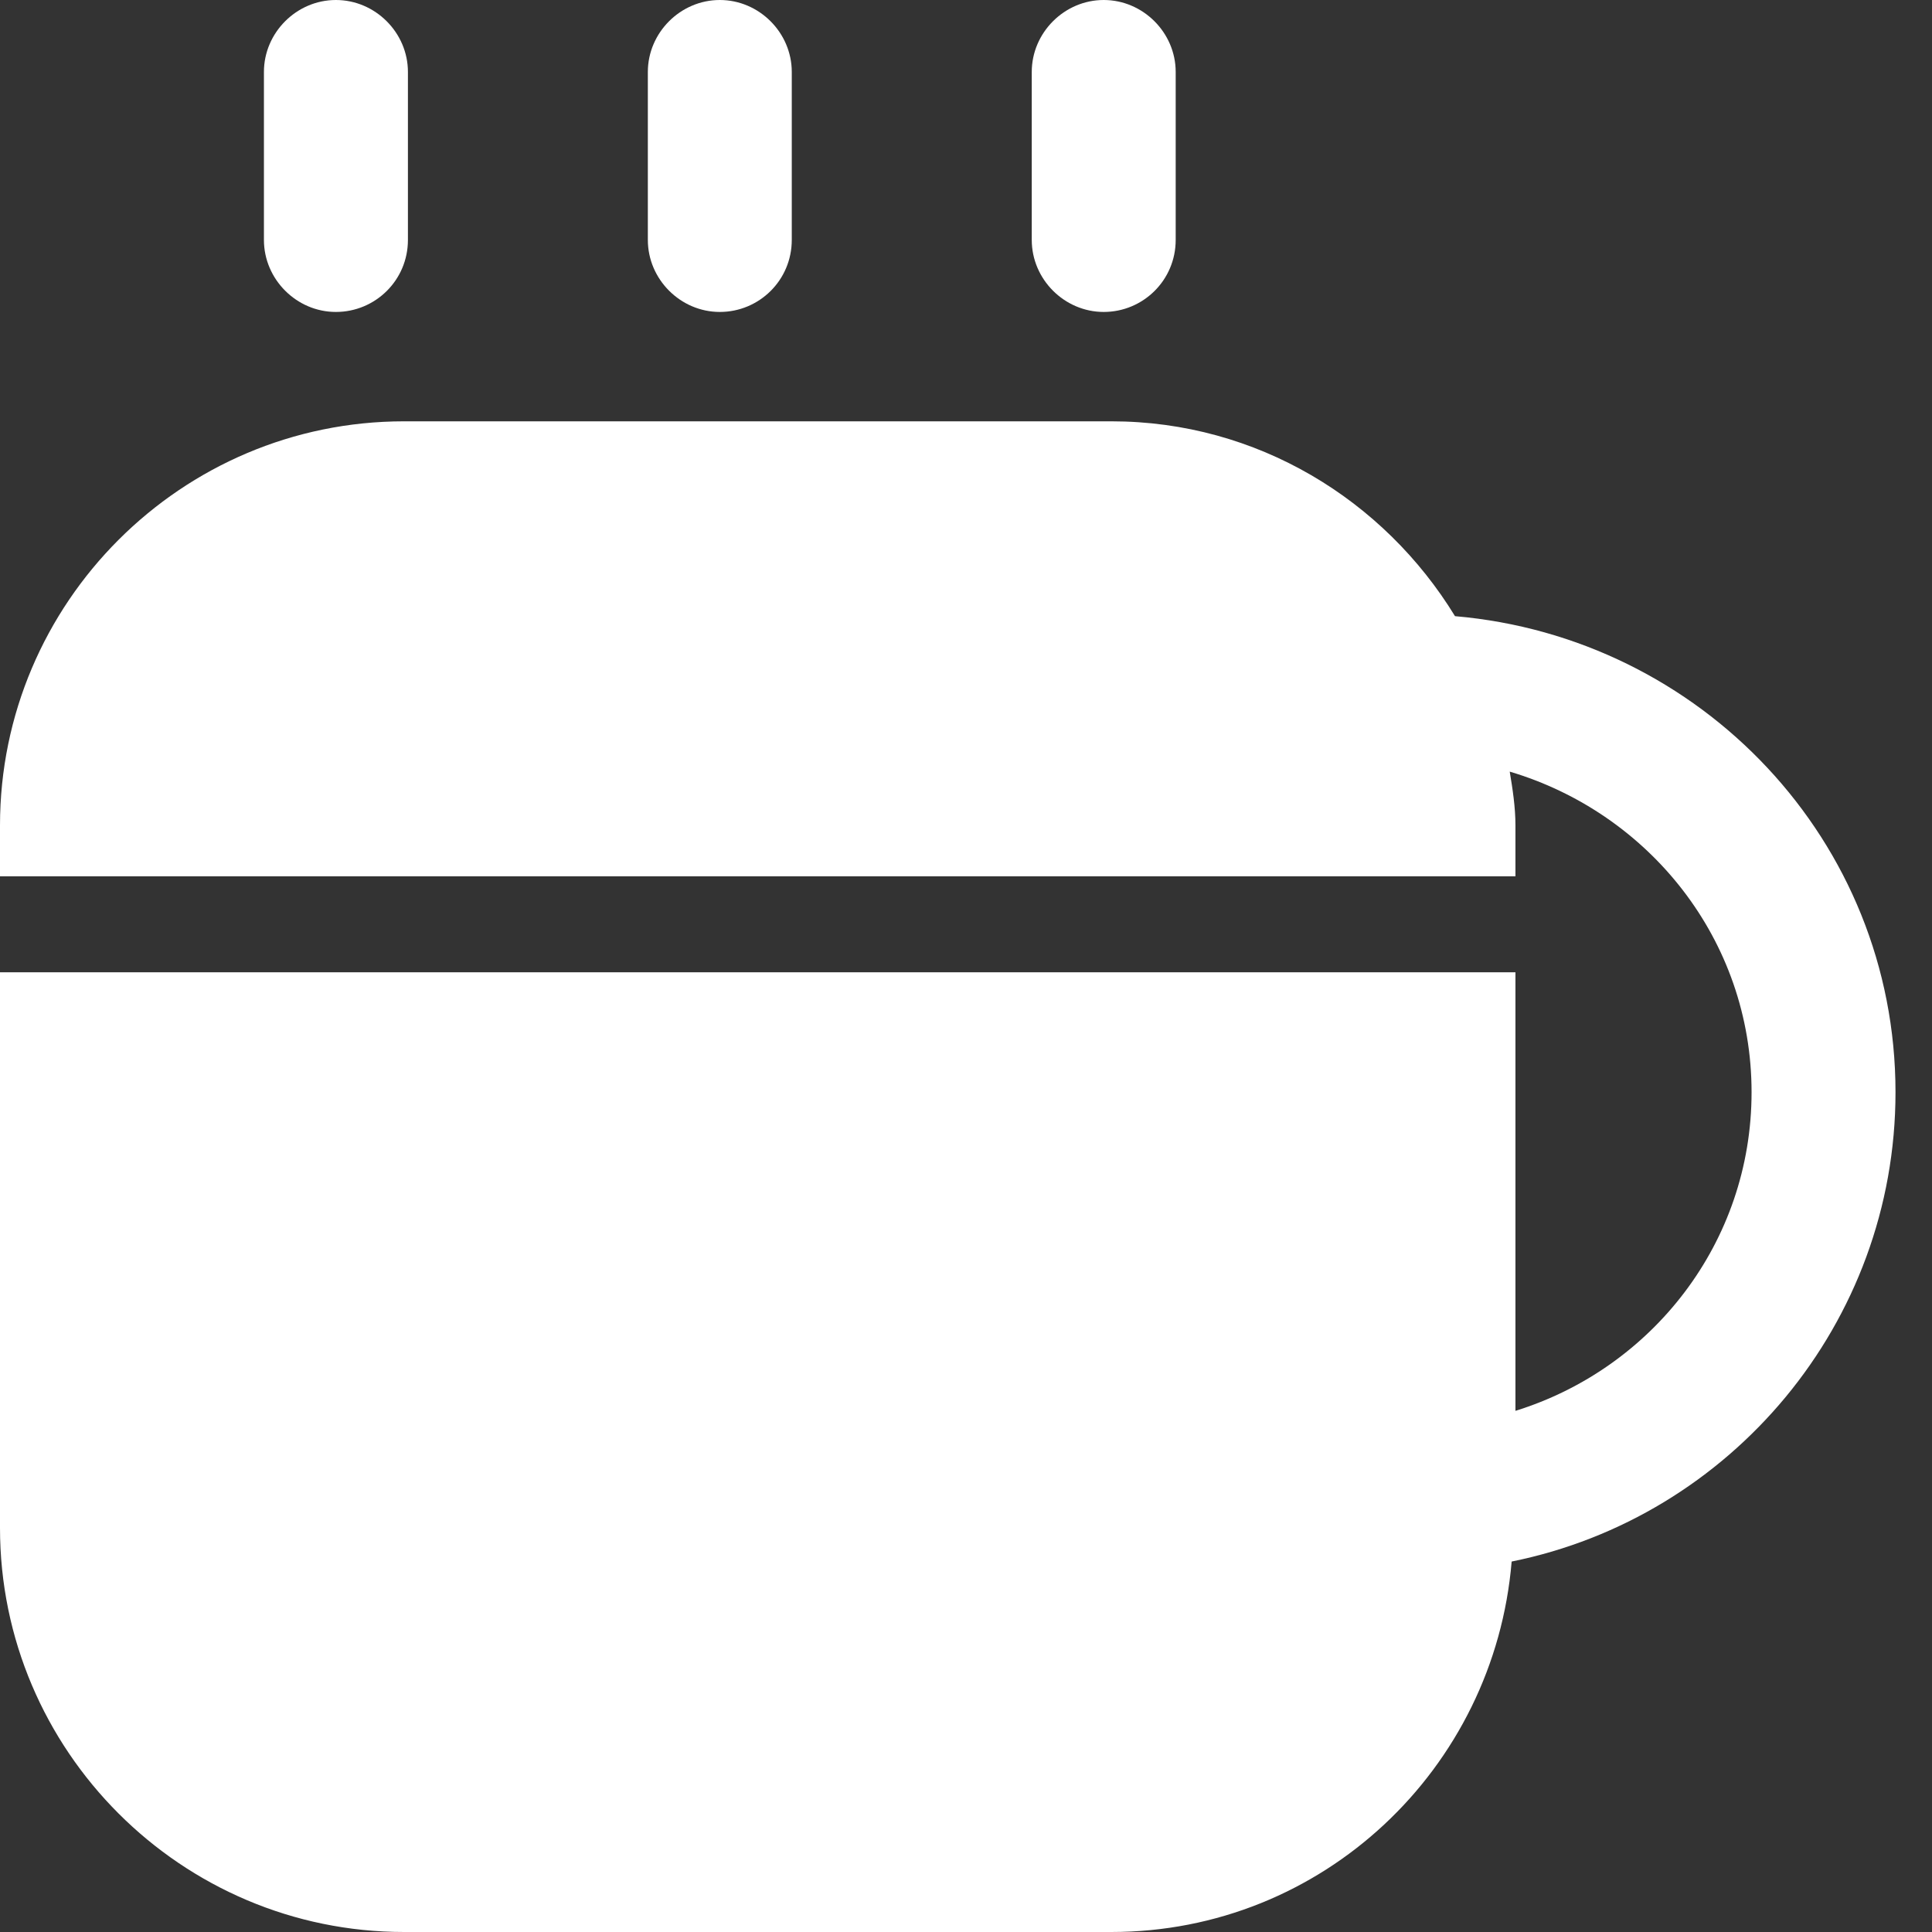 <svg width="28" height="28" viewBox="0 0 28 28" fill="none" xmlns="http://www.w3.org/2000/svg">
<rect x="0" y="0" width="28" height="28" fill="#333333" stroke="none"/>
<path d="M4.868 4.521C4.298 4.521 3.825 4.048 3.825 3.477V1.043C3.825 0.473 4.298 0 4.868 0C5.439 0 5.912 0.473 5.912 1.043V3.477C5.912 4.062 5.439 4.521 4.868 4.521Z" fill="white"/>
<path d="M10.432 4.521C9.862 4.521 9.389 4.048 9.389 3.477V1.043C9.389 0.473 9.862 0 10.432 0C11.002 0 11.475 0.473 11.475 1.043V3.477C11.475 4.062 11.002 4.521 10.432 4.521Z" fill="white"/>
<path d="M15.996 4.521C15.426 4.521 14.953 4.048 14.953 3.477V1.043C14.953 0.473 15.426 0 15.996 0C16.566 0 17.039 0.473 17.039 1.043V3.477C17.039 4.062 16.566 4.521 15.996 4.521Z" fill="white"/>
<path d="M27.471 15.829C27.471 12.185 24.648 9.236 21.087 8.93C20.058 7.247 18.221 6.106 16.107 6.106H5.856C2.629 6.106 0 8.735 0 11.962V12.7H21.963V11.962C21.963 11.698 21.922 11.434 21.88 11.183C23.897 11.782 25.385 13.618 25.385 15.829C25.385 18.013 23.938 19.835 21.963 20.447V14.091H0V22.144C0 25.371 2.629 28 5.856 28H16.107C19.167 28 21.657 25.636 21.908 22.631C25.079 21.991 27.471 19.181 27.471 15.829Z" fill="white"/>
</svg>
